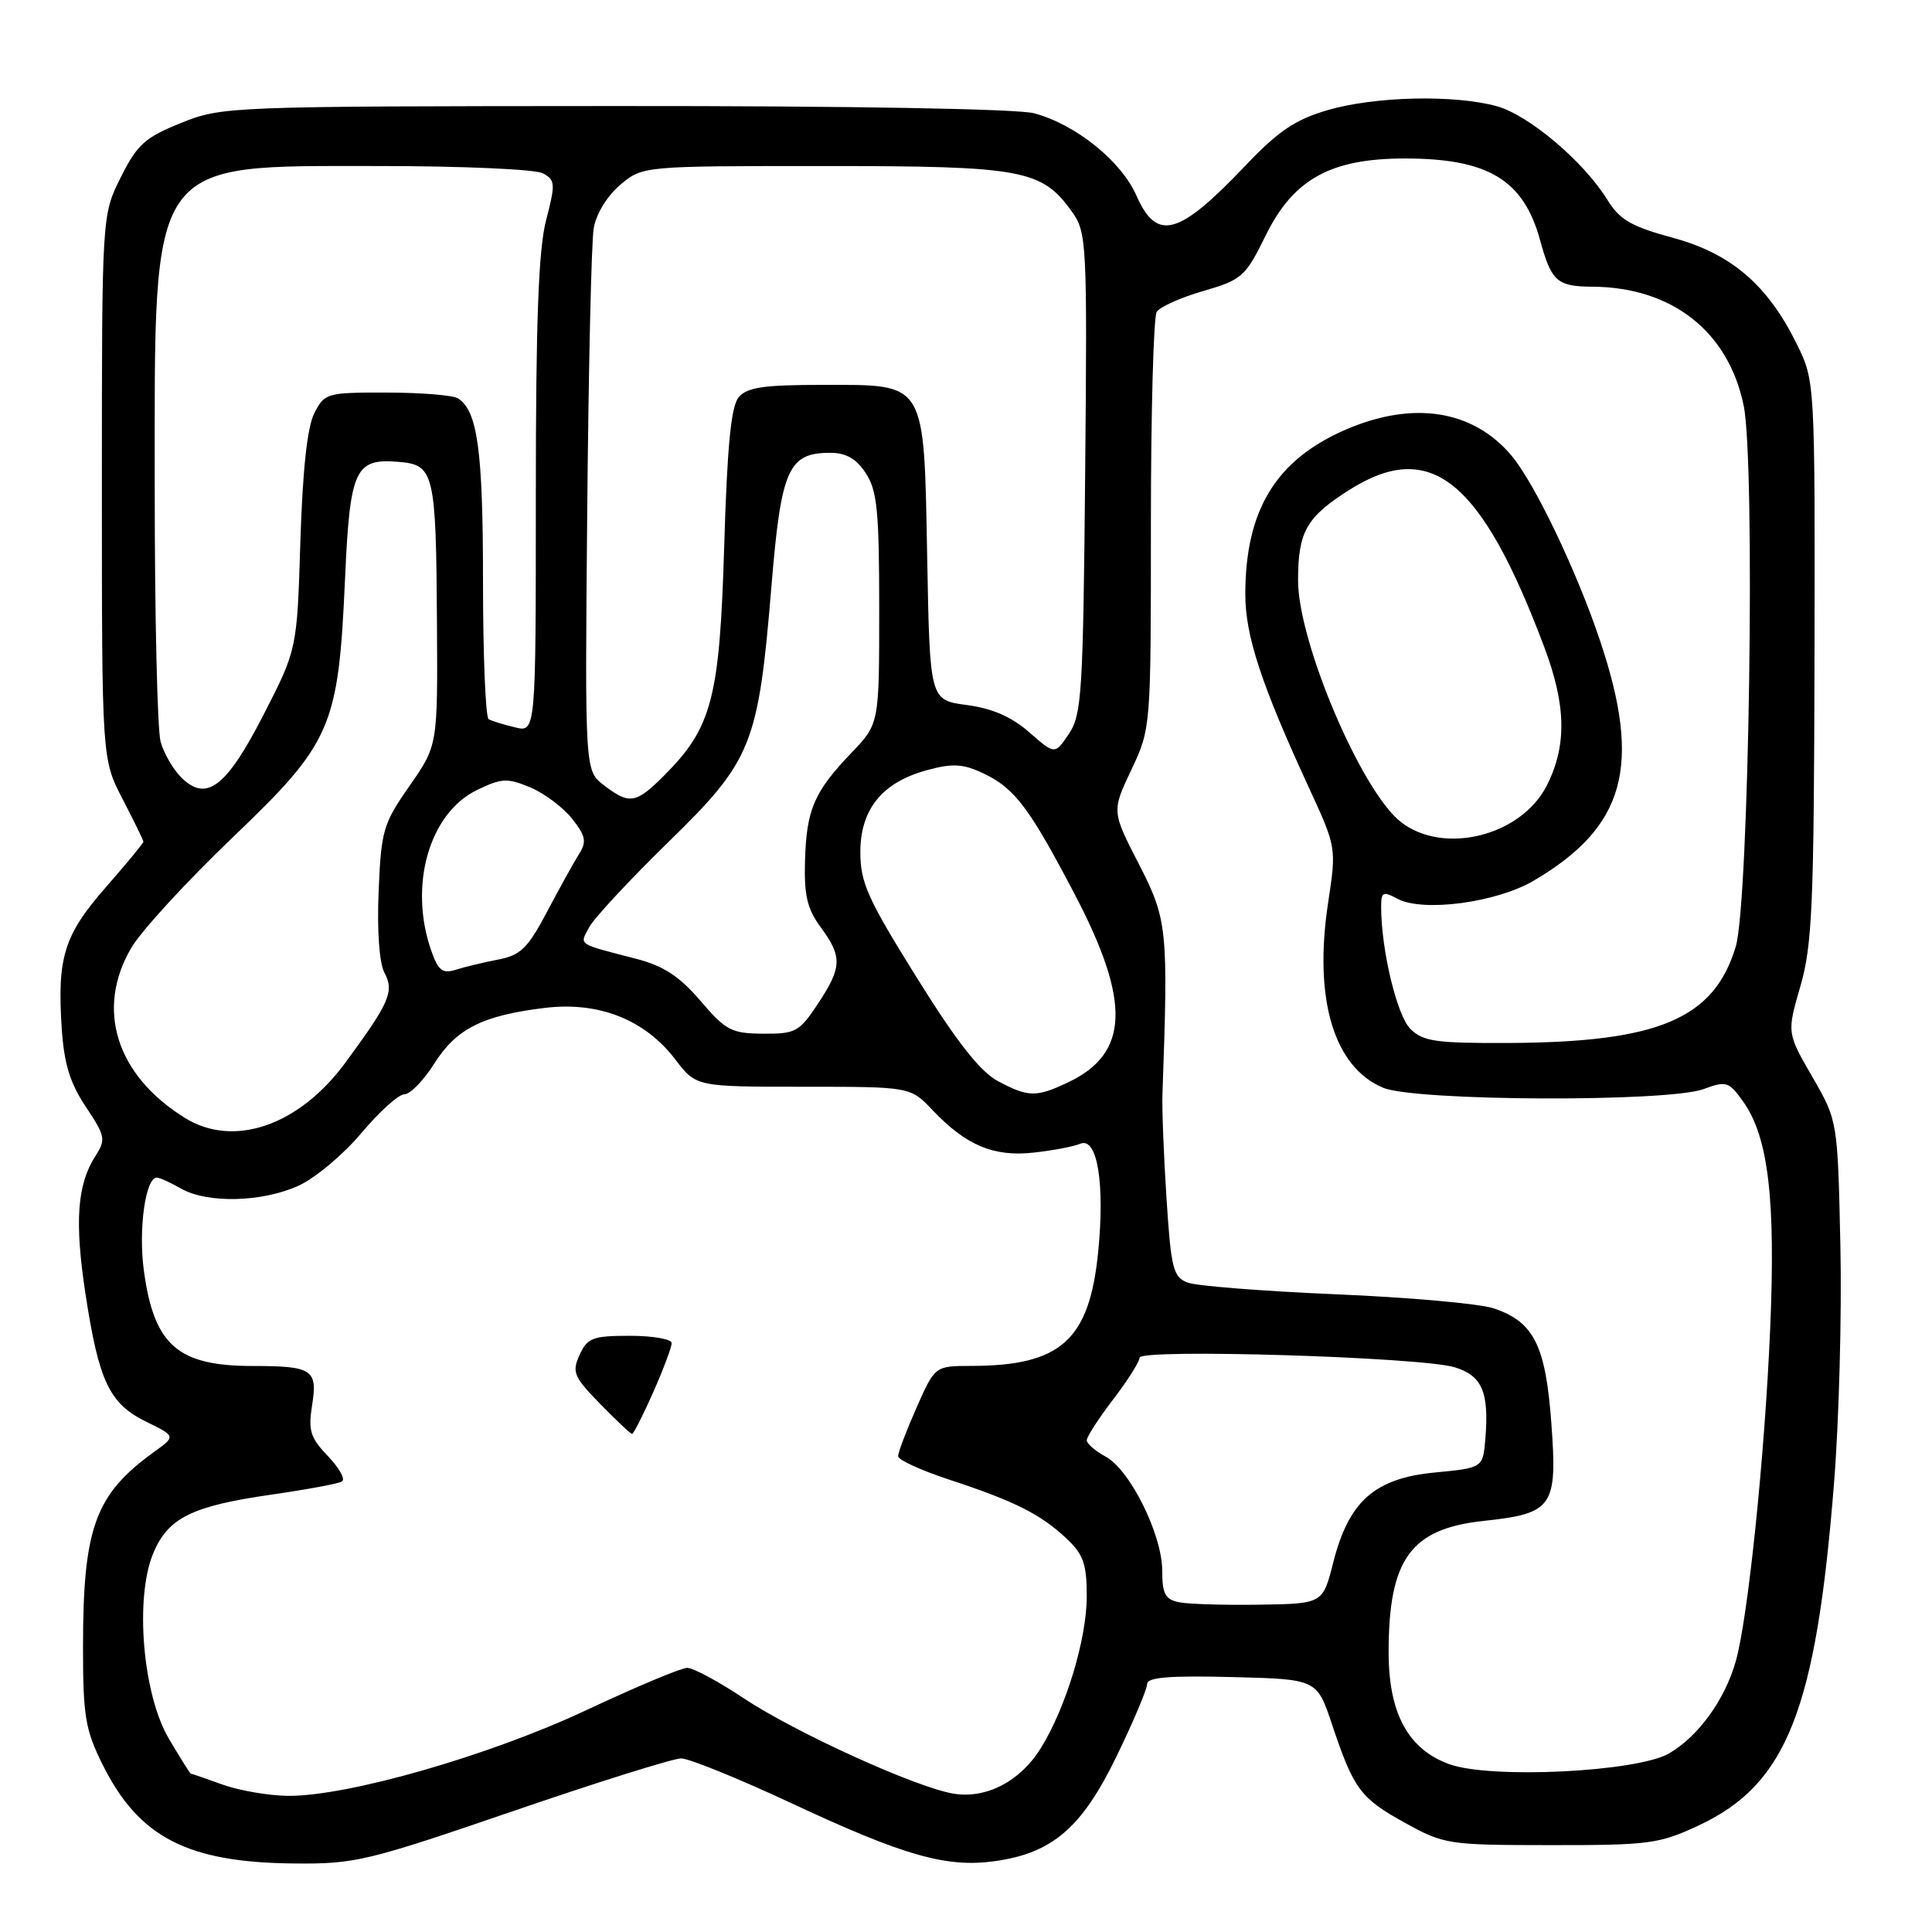 <?xml version="1.0" encoding="UTF-8" standalone="no"?>
<!DOCTYPE svg PUBLIC "-//W3C//DTD SVG 1.1//EN" "http://www.w3.org/Graphics/SVG/1.1/DTD/svg11.dtd" >
<svg xmlns="http://www.w3.org/2000/svg" xmlns:xlink="http://www.w3.org/1999/xlink" version="1.1" viewBox="0 0 256 256">
 <g >
 <path fill="currentColor"
d=" M 67.93 240.00 C 79.15 236.15 89.20 233.00 90.25 233.00 C 91.31 233.00 97.87 235.67 104.84 238.92 C 119.72 245.88 125.37 247.50 131.76 246.62 C 139.44 245.57 143.36 242.20 147.97 232.68 C 150.19 228.10 152.00 223.81 152.00 223.14 C 152.00 222.25 154.96 222.01 163.25 222.22 C 174.50 222.50 174.50 222.50 176.50 228.50 C 179.38 237.09 180.25 238.27 186.18 241.54 C 191.35 244.40 191.90 244.48 205.50 244.49 C 218.54 244.50 219.88 244.32 225.11 241.87 C 236.77 236.40 240.63 226.63 243.02 196.50 C 243.68 188.25 244.06 174.07 243.86 165.00 C 243.50 148.50 243.50 148.50 240.14 142.68 C 236.77 136.86 236.77 136.86 238.56 130.68 C 240.13 125.27 240.36 119.92 240.43 87.50 C 240.50 50.50 240.50 50.50 238.08 45.58 C 234.22 37.74 229.38 33.60 221.64 31.50 C 216.15 30.01 214.62 29.13 212.98 26.47 C 209.86 21.41 202.59 15.26 198.35 14.08 C 192.74 12.52 182.18 12.76 175.93 14.59 C 171.61 15.85 169.38 17.36 165.00 21.97 C 156.18 31.25 153.29 32.05 150.59 25.93 C 148.56 21.33 142.56 16.50 137.03 15.01 C 134.83 14.42 112.56 14.03 81.43 14.05 C 30.22 14.08 29.42 14.11 24.00 16.29 C 19.20 18.22 18.18 19.14 16.00 23.50 C 13.50 28.50 13.50 28.50 13.50 64.54 C 13.50 100.59 13.50 100.59 16.25 105.89 C 17.76 108.80 19.00 111.34 19.00 111.53 C 19.00 111.73 16.76 114.44 14.02 117.57 C 8.48 123.90 7.56 126.86 8.18 136.27 C 8.49 140.96 9.28 143.53 11.38 146.67 C 13.95 150.53 14.05 151.00 12.65 153.17 C 10.21 156.95 9.86 161.93 11.35 171.60 C 13.11 183.09 14.52 186.02 19.40 188.40 C 23.30 190.31 23.30 190.31 20.40 192.40 C 12.60 198.03 11.00 202.43 11.00 218.25 C 11.00 227.41 11.30 229.21 13.61 233.85 C 18.41 243.48 24.86 246.80 39.01 246.92 C 47.04 247.00 48.69 246.60 67.93 240.00 Z  M 29.50 236.47 C 27.30 235.68 25.41 235.02 25.29 235.02 C 25.18 235.01 23.86 232.90 22.35 230.34 C 18.90 224.45 17.84 211.72 20.31 205.80 C 22.27 201.12 25.42 199.56 35.99 198.04 C 40.66 197.37 44.86 196.59 45.32 196.30 C 45.79 196.01 44.94 194.50 43.45 192.94 C 41.11 190.50 40.82 189.56 41.36 186.16 C 42.11 181.48 41.38 181.00 33.48 181.00 C 23.54 181.00 20.40 178.25 19.06 168.34 C 18.32 162.86 19.29 155.96 20.80 156.04 C 21.18 156.05 22.62 156.71 24.00 157.50 C 27.47 159.48 34.73 159.31 39.54 157.12 C 41.76 156.11 45.51 152.97 47.88 150.14 C 50.25 147.32 52.81 145.00 53.58 145.00 C 54.35 145.00 56.13 143.17 57.55 140.92 C 60.47 136.30 63.94 134.55 72.21 133.55 C 79.36 132.69 85.45 135.10 89.48 140.38 C 92.24 144.00 92.24 144.00 106.43 144.00 C 120.63 144.00 120.63 144.00 123.56 147.09 C 128.01 151.77 131.63 153.30 136.92 152.73 C 139.44 152.46 142.24 151.93 143.15 151.55 C 145.40 150.61 146.42 156.84 145.51 165.93 C 144.34 177.59 140.56 180.98 128.69 180.99 C 123.89 181.00 123.89 181.00 121.44 186.53 C 120.10 189.57 119.00 192.46 119.00 192.95 C 119.00 193.44 122.04 194.83 125.75 196.05 C 134.41 198.90 137.85 200.62 141.25 203.80 C 143.56 205.96 144.00 207.20 144.00 211.53 C 144.00 217.16 141.26 226.23 137.92 231.63 C 135.21 236.02 130.70 238.38 126.36 237.67 C 121.42 236.87 105.35 229.56 98.50 225.00 C 95.20 222.80 91.85 221.00 91.06 221.00 C 90.27 221.00 84.26 223.52 77.72 226.59 C 64.85 232.64 46.06 238.03 38.14 237.96 C 35.59 237.93 31.70 237.26 29.50 236.47 Z  M 86.56 184.47 C 87.90 181.43 89.00 178.51 89.00 177.97 C 89.00 177.44 86.52 177.00 83.48 177.00 C 78.54 177.00 77.83 177.27 76.80 179.53 C 75.76 181.82 76.02 182.43 79.53 186.03 C 81.66 188.21 83.56 190.00 83.76 190.00 C 83.95 190.00 85.21 187.51 86.56 184.47 Z  M 192.03 233.76 C 186.57 231.77 184.00 227.03 184.00 218.92 C 184.00 206.60 186.92 202.56 196.58 201.53 C 205.79 200.54 206.38 199.68 205.56 188.56 C 204.80 178.24 203.24 175.14 197.91 173.36 C 196.03 172.74 186.63 171.90 177.01 171.50 C 167.38 171.09 158.55 170.40 157.37 169.95 C 155.45 169.22 155.17 168.12 154.57 158.82 C 154.20 153.14 153.96 146.93 154.03 145.00 C 154.81 123.05 154.69 121.88 150.91 114.50 C 147.31 107.50 147.31 107.50 149.91 102.00 C 152.50 96.50 152.50 96.48 152.50 69.50 C 152.50 54.65 152.85 41.97 153.27 41.32 C 153.69 40.66 156.47 39.42 159.45 38.56 C 164.57 37.07 165.03 36.66 167.69 31.24 C 171.37 23.74 176.30 21.00 186.15 21.00 C 197.19 21.00 201.87 23.82 204.07 31.82 C 205.57 37.30 206.32 37.96 211.00 37.99 C 221.54 38.05 229.01 43.91 231.04 53.71 C 232.62 61.27 231.76 119.62 229.99 125.45 C 227.10 135.01 219.77 138.11 199.88 138.20 C 190.25 138.24 188.56 138.00 186.88 136.33 C 185.10 134.55 183.02 125.89 183.01 120.21 C 183.00 118.18 183.24 118.06 185.17 119.09 C 188.54 120.90 198.31 119.60 203.25 116.68 C 215.36 109.55 217.58 101.50 212.03 84.94 C 208.94 75.69 203.35 64.02 200.29 60.38 C 195.17 54.29 187.20 53.06 178.24 56.96 C 169.05 60.97 165.02 67.60 165.01 78.73 C 165.00 84.23 167.13 90.70 173.45 104.40 C 177.09 112.30 177.09 112.31 175.98 119.63 C 174.05 132.38 176.72 141.37 183.26 144.13 C 187.50 145.92 220.98 146.06 225.73 144.31 C 228.75 143.20 229.08 143.30 231.00 146.00 C 234.31 150.65 235.29 158.90 234.56 176.00 C 233.84 192.95 231.62 214.42 230.00 220.12 C 228.56 225.22 225.06 230.06 221.17 232.33 C 216.95 234.80 197.50 235.75 192.03 233.76 Z  M 156.25 212.31 C 154.40 211.94 154.00 211.20 154.00 208.13 C 154.00 203.35 149.72 194.72 146.49 193.00 C 145.12 192.26 144.00 191.29 144.00 190.84 C 144.00 190.39 145.57 187.95 147.50 185.43 C 149.43 182.91 151.00 180.42 151.00 179.90 C 151.00 178.68 188.29 179.81 192.75 181.17 C 196.38 182.27 197.32 184.45 196.82 190.60 C 196.50 194.50 196.50 194.50 190.16 195.11 C 182.17 195.87 178.73 198.90 176.67 207.00 C 175.28 212.50 175.28 212.50 166.89 212.63 C 162.27 212.70 157.49 212.56 156.25 212.31 Z  M 24.50 148.13 C 15.39 142.47 12.63 133.71 17.40 125.59 C 18.72 123.34 24.75 116.78 30.79 111.00 C 43.98 98.39 44.84 96.41 45.72 76.67 C 46.37 62.15 47.03 60.71 52.83 61.20 C 57.54 61.59 57.78 62.60 57.90 82.64 C 58.00 98.78 58.00 98.78 54.26 104.14 C 50.76 109.16 50.50 110.05 50.17 118.14 C 49.95 123.35 50.26 127.61 50.94 128.89 C 52.27 131.37 51.62 132.86 45.74 140.84 C 39.60 149.17 30.96 152.14 24.50 148.13 Z  M 132.22 143.25 C 129.88 142.00 126.78 138.06 121.47 129.53 C 114.98 119.12 114.00 116.95 114.00 112.92 C 114.00 107.21 116.91 103.64 122.90 102.03 C 126.26 101.12 127.64 101.21 130.35 102.50 C 134.46 104.45 136.42 107.06 142.47 118.62 C 149.86 132.78 149.61 139.58 141.54 143.41 C 137.32 145.42 136.26 145.40 132.22 143.25 Z  M 92.81 132.61 C 90.02 129.36 87.93 127.99 84.31 127.05 C 76.37 124.99 76.78 125.27 78.08 122.85 C 78.72 121.65 83.44 116.58 88.56 111.58 C 99.67 100.74 100.48 98.73 102.23 77.56 C 103.50 62.18 104.46 60.00 109.98 60.00 C 112.11 60.00 113.46 60.77 114.73 62.71 C 116.23 65.00 116.50 67.75 116.50 80.66 C 116.50 95.90 116.50 95.90 112.87 99.70 C 107.87 104.92 106.87 107.24 106.67 113.99 C 106.53 118.64 106.96 120.44 108.75 122.87 C 111.63 126.78 111.58 128.17 108.37 133.02 C 105.92 136.72 105.41 137.00 101.12 136.97 C 96.93 136.94 96.16 136.54 92.81 132.61 Z  M 57.13 125.93 C 54.14 117.36 56.86 107.79 63.17 104.70 C 66.46 103.10 67.20 103.06 70.26 104.33 C 72.13 105.12 74.63 106.99 75.81 108.49 C 77.61 110.77 77.76 111.53 76.73 113.16 C 76.05 114.23 74.15 117.67 72.50 120.79 C 69.94 125.64 68.99 126.58 66.00 127.15 C 64.08 127.52 61.54 128.13 60.38 128.50 C 58.63 129.05 58.06 128.60 57.13 125.93 Z  M 185.60 108.90 C 180.38 104.80 172.00 85.08 172.00 76.91 C 172.00 70.46 173.09 68.53 178.77 64.93 C 189.55 58.10 196.26 63.50 204.63 85.76 C 207.54 93.49 207.63 98.84 204.94 104.12 C 201.53 110.80 191.25 113.34 185.60 108.90 Z  M 80.00 104.03 C 77.50 102.11 77.50 102.11 77.81 67.81 C 77.98 48.94 78.36 32.03 78.67 30.24 C 78.99 28.34 80.45 25.96 82.19 24.49 C 85.15 22.00 85.15 22.00 109.18 22.00 C 135.58 22.00 138.05 22.46 142.06 28.08 C 144.00 30.81 144.07 32.17 143.79 62.71 C 143.52 91.81 143.34 94.73 141.63 97.25 C 139.77 100.00 139.77 100.00 136.39 97.04 C 134.06 94.99 131.49 93.87 128.11 93.42 C 123.21 92.77 123.21 92.77 122.86 73.99 C 122.41 50.27 122.85 51.00 108.97 51.00 C 101.16 51.00 98.98 51.32 97.87 52.65 C 96.87 53.85 96.35 59.18 95.96 72.40 C 95.36 92.52 94.34 96.41 88.01 102.75 C 84.25 106.51 83.40 106.65 80.00 104.03 Z  M 24.00 103.00 C 22.93 101.93 21.70 99.80 21.28 98.28 C 20.85 96.75 20.50 81.55 20.50 64.50 C 20.50 20.52 19.45 22.01 50.32 22.00 C 61.21 22.00 70.94 22.43 71.93 22.96 C 73.58 23.85 73.62 24.34 72.36 29.18 C 71.35 33.07 71.00 42.54 71.00 65.74 C 71.00 97.04 71.00 97.04 68.25 96.38 C 66.74 96.02 65.16 95.53 64.75 95.30 C 64.34 95.07 64.00 86.84 64.00 77.01 C 64.00 59.71 63.28 54.43 60.69 52.79 C 60.03 52.37 55.80 52.02 51.28 52.02 C 43.30 52.00 43.01 52.08 41.65 54.75 C 40.71 56.58 40.10 62.28 39.80 71.78 C 39.36 86.05 39.36 86.05 34.93 94.69 C 29.98 104.34 27.34 106.34 24.00 103.00 Z "/>
</g>
</svg>